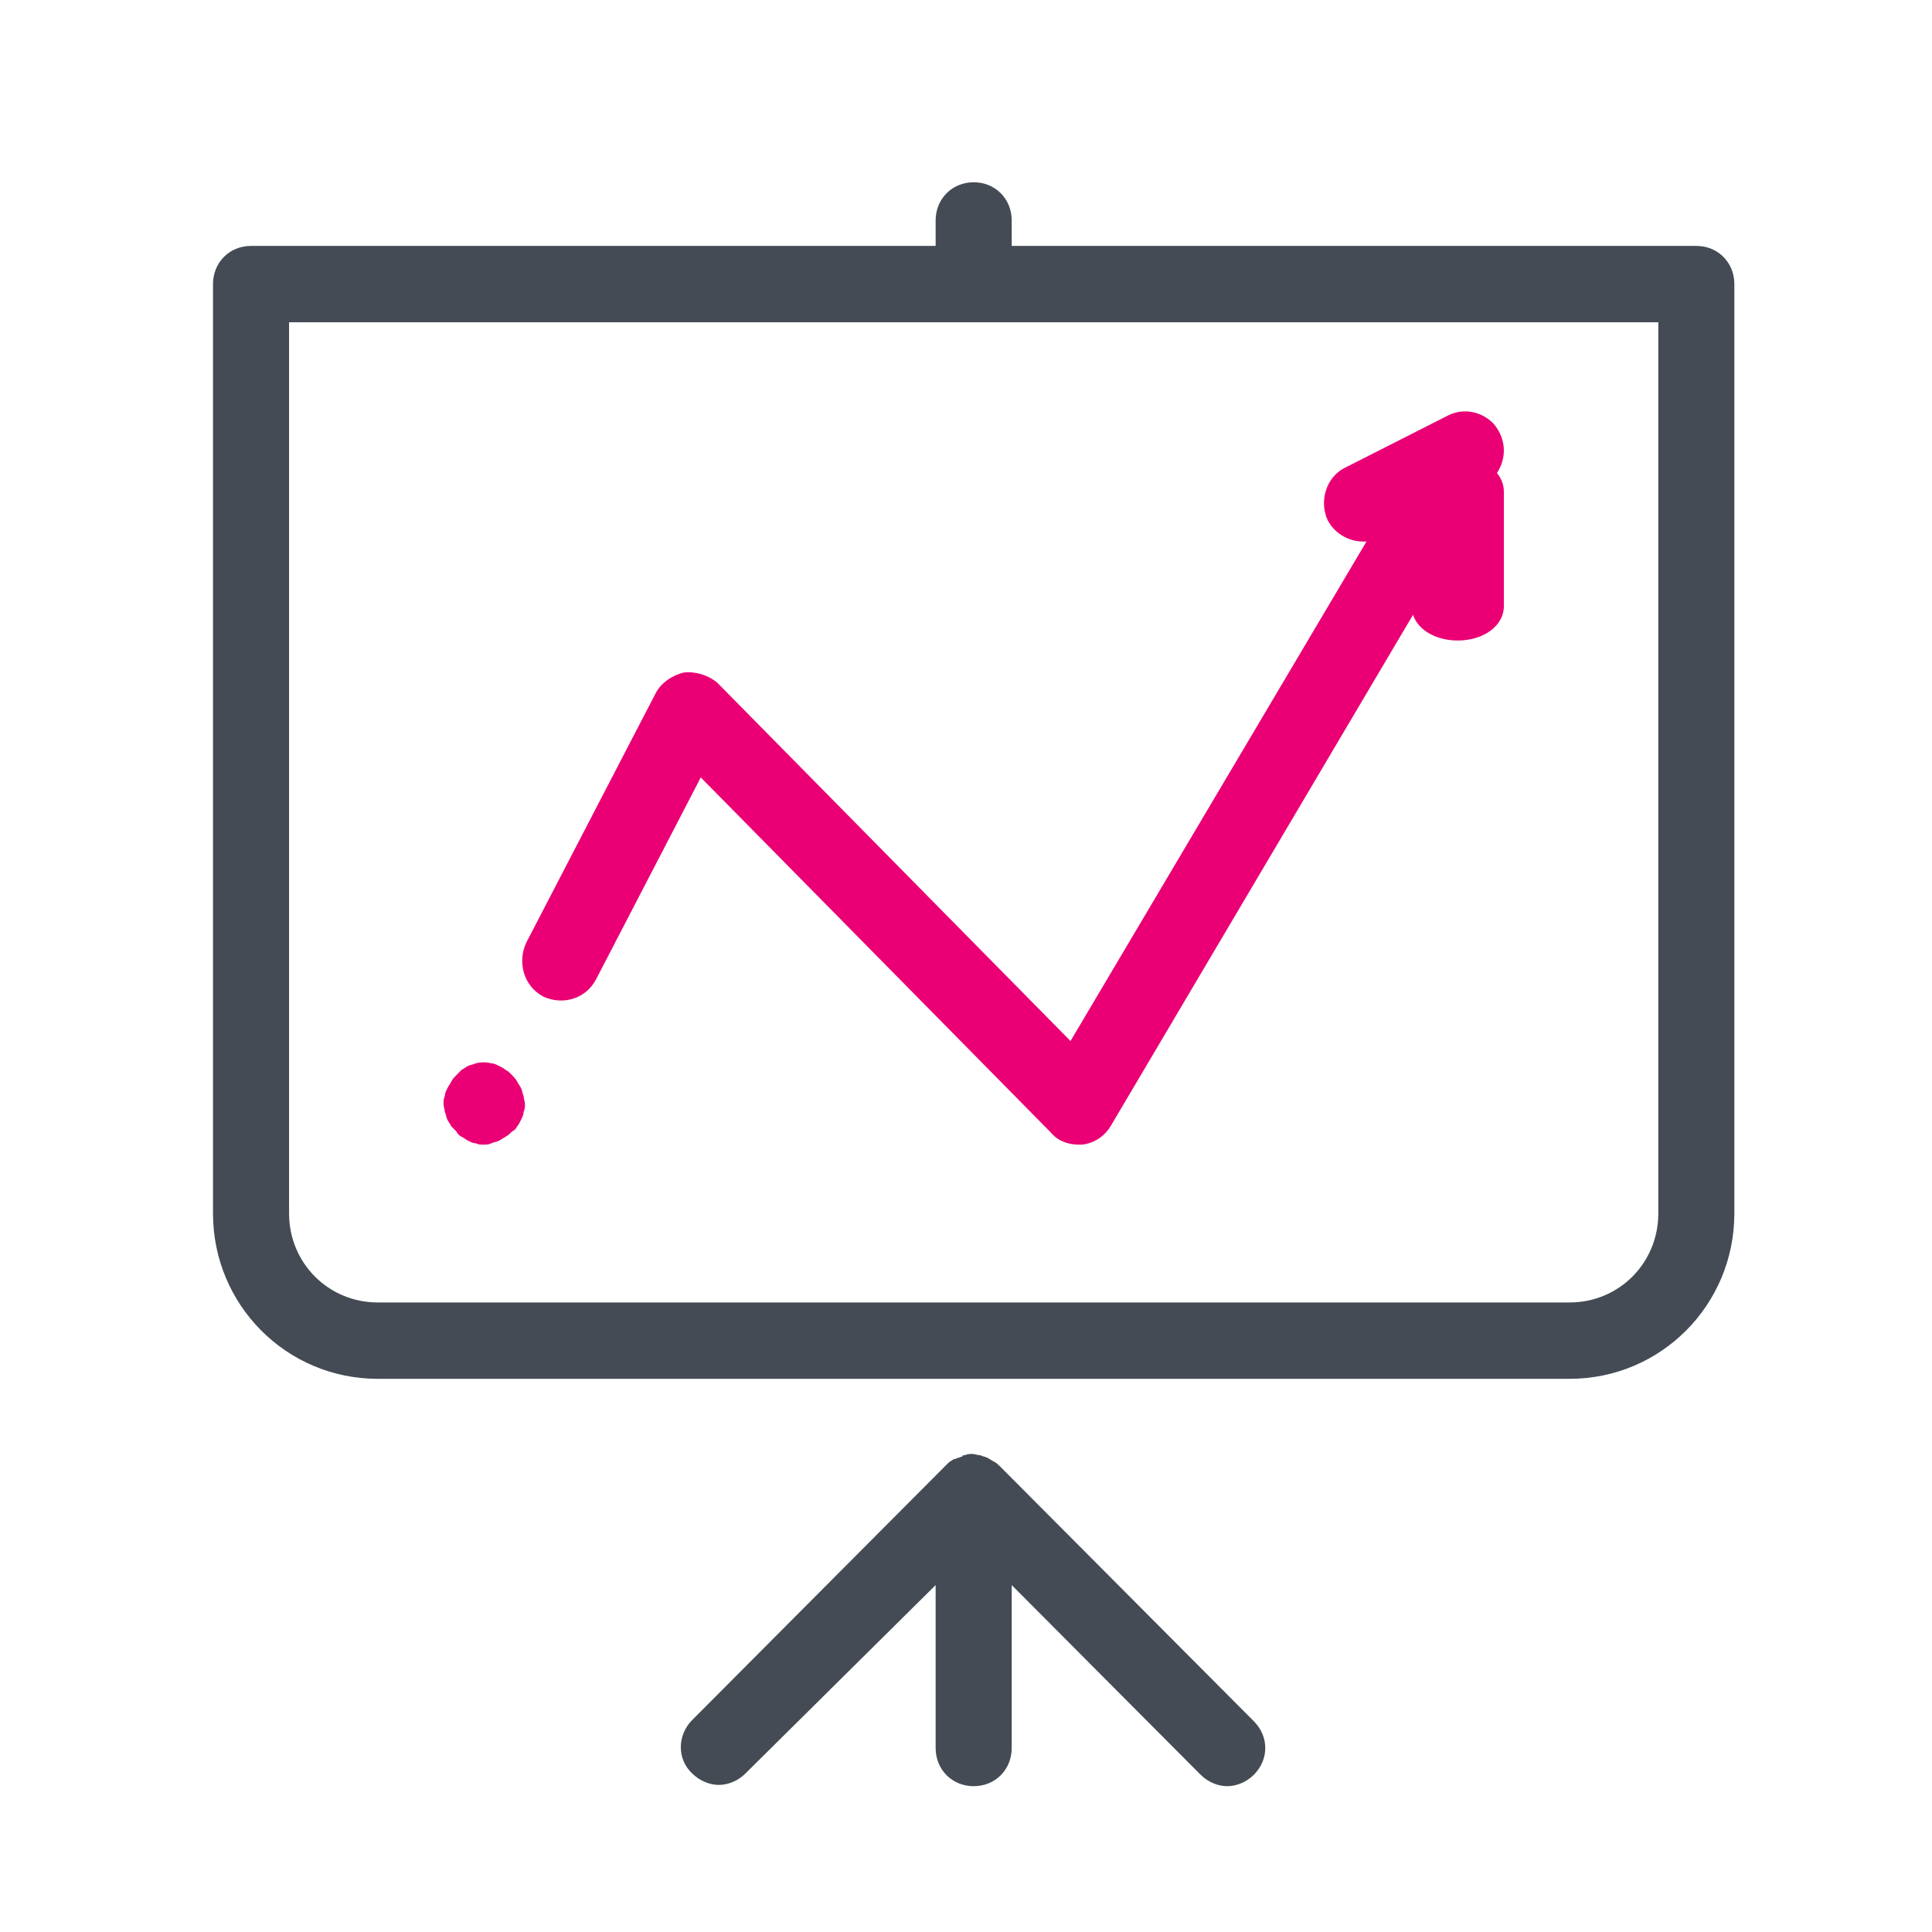 <?xml version="1.0" encoding="UTF-8"?>
<svg width="53px" height="53px" viewBox="0 0 53 53" version="1.1" xmlns="http://www.w3.org/2000/svg" xmlns:xlink="http://www.w3.org/1999/xlink">
    <!-- Generator: Sketch 63.1 (92452) - https://sketch.com -->
    <title>Icon / Statistics</title>
    <desc>Created with Sketch.</desc>
    <g id="Icon-/-Statistics" stroke="none" stroke-width="1" fill="none" fill-rule="evenodd">
        <g id="icons8-statistics-2" transform="translate(5, 5)" fill-rule="nonzero">
            <g id="icons8-statistics">
                <path d="M41.535,1.746 L22.754,1.746 L22.754,1.048 C22.754,0.454 22.302,0 21.711,0 C21.12,0 20.667,0.454 20.667,1.048 L20.667,1.746 L1.887,1.746 C1.295,1.746 0.843,2.2 0.843,2.794 L0.843,28.286 C0.843,30.8 2.86,32.825 5.364,32.825 L38.057,32.825 C40.561,32.825 42.578,30.8 42.578,28.286 L42.578,2.794 C42.578,2.2 42.126,1.746 41.535,1.746 Z M38.057,30.73 L5.364,30.73 C4.008,30.73 2.93,29.648 2.93,28.286 L2.93,3.841 L40.492,3.841 L40.492,28.286 C40.492,29.648 39.414,30.73 38.057,30.73 Z M29.397,42.219 L22.441,35.235 C22.406,35.2 22.337,35.13 22.267,35.095 C22.232,35.095 22.232,35.06 22.198,35.06 C22.163,35.025 22.128,35.025 22.093,34.99 C22.059,34.99 22.024,34.956 21.989,34.956 C21.954,34.956 21.919,34.921 21.885,34.921 C21.815,34.921 21.746,34.886 21.676,34.886 C21.676,34.886 21.676,34.886 21.676,34.886 C21.676,34.886 21.676,34.886 21.676,34.886 C21.606,34.886 21.537,34.886 21.467,34.921 C21.433,34.921 21.398,34.921 21.398,34.956 C21.363,34.956 21.328,34.99 21.293,34.99 C21.259,34.99 21.224,35.025 21.189,35.025 C21.154,35.025 21.12,35.06 21.12,35.06 C21.05,35.095 21.015,35.13 20.946,35.2 L13.99,42.184 C13.572,42.603 13.572,43.267 13.99,43.651 C14.198,43.86 14.477,43.965 14.72,43.965 C14.964,43.965 15.242,43.86 15.45,43.651 L20.667,38.483 L20.667,42.952 C20.667,43.546 21.12,44 21.711,44 C22.302,44 22.754,43.546 22.754,42.952 L22.754,38.483 L27.936,43.686 C28.145,43.895 28.423,44 28.667,44 C28.91,44 29.188,43.895 29.397,43.686 C29.814,43.267 29.814,42.638 29.397,42.219 Z" id="Shape" fill="#444B54"></path>
                <path d="M35.964,6.614 C36.283,6.974 36.354,7.477 36.106,7.909 L36.065,7.977 C36.186,8.122 36.255,8.296 36.255,8.486 L36.255,11.629 C36.255,12.163 35.707,12.571 34.99,12.571 C34.384,12.571 33.899,12.279 33.763,11.866 L25.466,25.896 C25.289,26.184 25.005,26.364 24.686,26.4 L24.58,26.4 L24.58,26.4 C24.296,26.4 24.012,26.292 23.835,26.076 L14.224,16.327 L11.351,21.867 C11.068,22.407 10.429,22.587 9.897,22.335 C9.365,22.047 9.188,21.4 9.436,20.86 L12.983,14.025 C13.125,13.737 13.444,13.521 13.763,13.449 C14.082,13.413 14.437,13.521 14.685,13.737 L24.367,23.558 L32.488,9.852 C32.063,9.888 31.637,9.672 31.424,9.276 C31.176,8.736 31.389,8.089 31.885,7.837 L34.723,6.398 C35.148,6.182 35.645,6.29 35.964,6.614 Z M8.479,24.17 C8.55,24.17 8.621,24.206 8.692,24.242 C8.763,24.277 8.833,24.313 8.869,24.349 C8.94,24.385 8.975,24.421 9.046,24.493 C9.082,24.529 9.153,24.601 9.188,24.673 C9.224,24.745 9.259,24.781 9.295,24.853 C9.33,24.925 9.33,24.997 9.365,25.069 C9.365,25.141 9.401,25.213 9.401,25.285 C9.401,25.357 9.401,25.429 9.365,25.501 C9.365,25.573 9.33,25.645 9.295,25.716 C9.259,25.788 9.224,25.86 9.188,25.896 C9.153,25.968 9.117,26.004 9.046,26.04 C9.011,26.076 8.94,26.148 8.869,26.184 C8.798,26.22 8.763,26.256 8.692,26.292 C8.621,26.328 8.55,26.328 8.479,26.364 C8.408,26.4 8.337,26.4 8.266,26.4 C8.195,26.4 8.124,26.4 8.053,26.364 C7.982,26.364 7.911,26.328 7.84,26.292 C7.77,26.256 7.734,26.22 7.663,26.184 C7.592,26.148 7.557,26.112 7.521,26.04 C7.486,26.004 7.415,25.932 7.379,25.896 C7.344,25.824 7.309,25.788 7.273,25.716 C7.238,25.645 7.238,25.573 7.202,25.501 C7.202,25.429 7.167,25.357 7.167,25.285 C7.167,25.213 7.167,25.141 7.202,25.069 C7.202,24.997 7.238,24.925 7.273,24.853 C7.309,24.781 7.344,24.745 7.379,24.673 C7.415,24.601 7.45,24.565 7.521,24.493 C7.592,24.421 7.628,24.385 7.663,24.349 C7.734,24.313 7.77,24.277 7.84,24.242 C7.911,24.206 7.982,24.206 8.053,24.17 C8.195,24.134 8.337,24.134 8.479,24.17 Z" id="Combined-Shape" fill="#EA0074"></path>
            </g>
        </g>
    </g>
</svg>